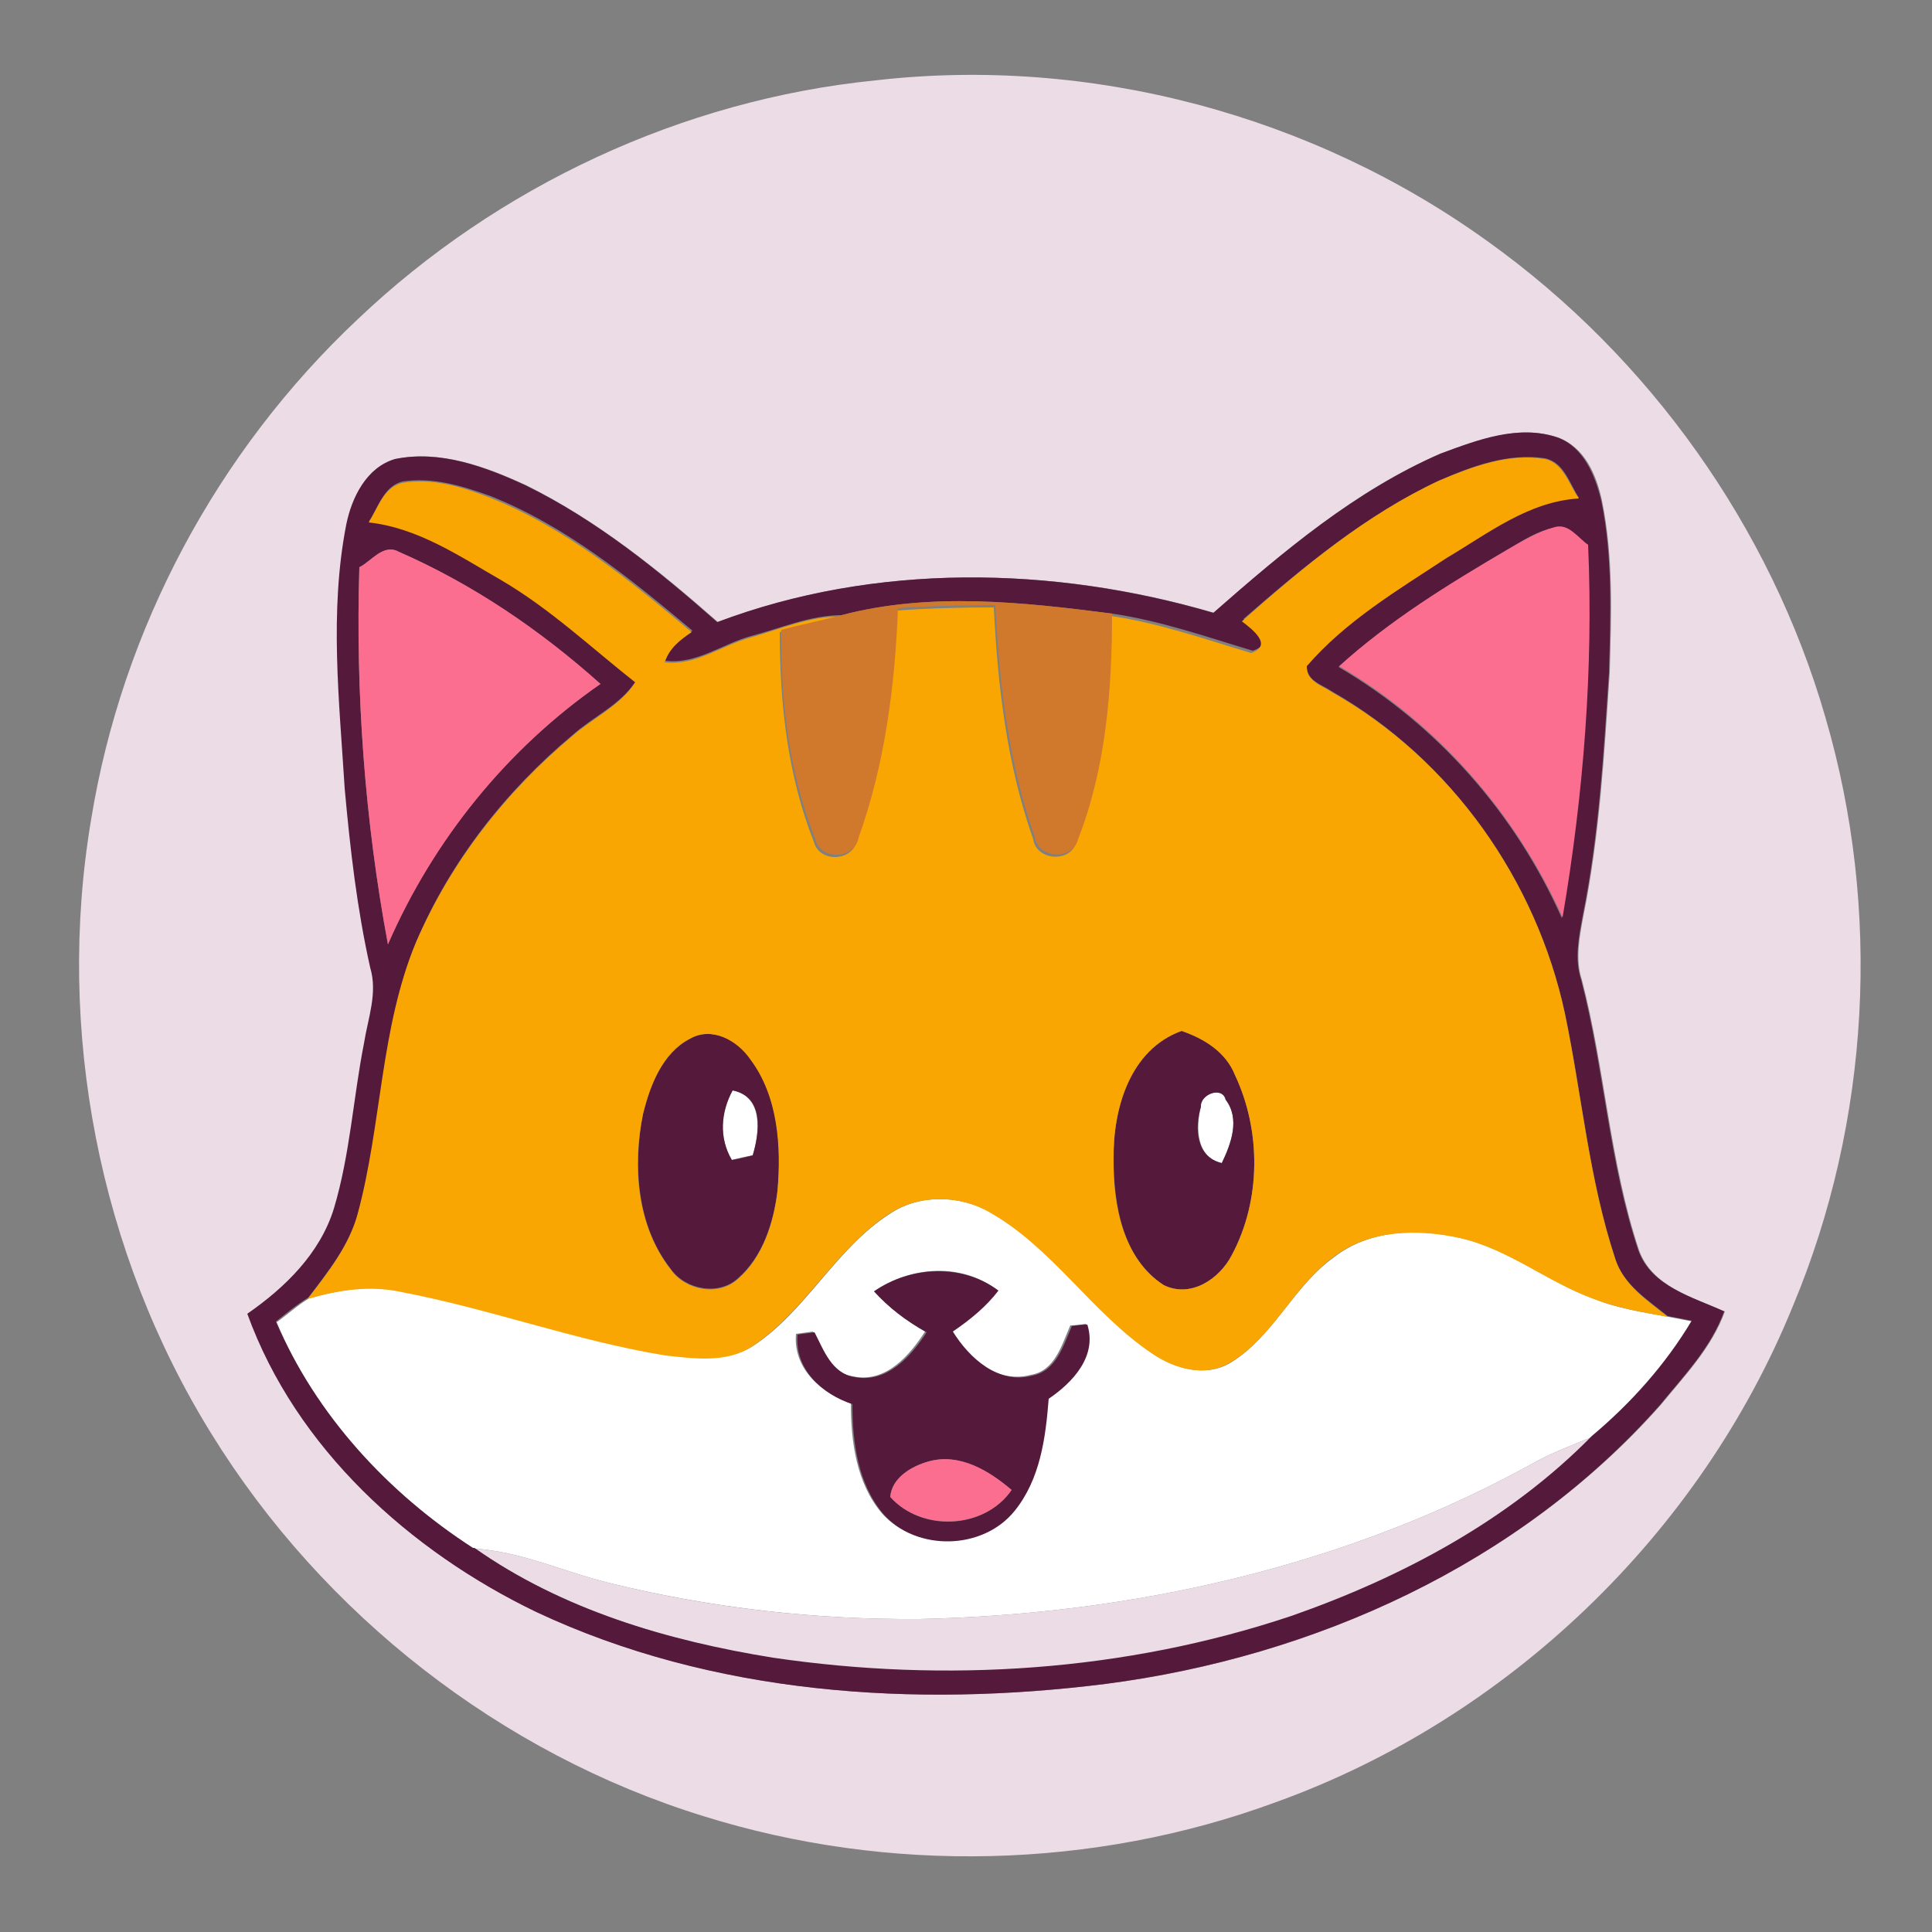 <?xml version="1.0" encoding="utf-8"?>
<!-- Generator: Adobe Illustrator 26.0.3, SVG Export Plug-In . SVG Version: 6.00 Build 0)  -->
<svg version="1.1" id="Layer_1" xmlns="http://www.w3.org/2000/svg" xmlns:xlink="http://www.w3.org/1999/xlink" x="0px" y="0px"
	 viewBox="0 0 250 250" style="enable-background:new 0 0 250 250;" xml:space="preserve">
<rect x="0" y="0" width="250" height="250" fill="#808080" stroke="none"/>
<style type="text/css">
	.st0{fill:#FFFFFF;}
	.st1{fill:#ECDCE6;}
	.st2{fill:#551A3B;}
	.st3{fill:#FAA602;}
	.st4{fill:#FC6E90;}
	.st5{fill:#D0792C;}
</style>
<g id="_x23_ffffffff">
	<path class="st0" d="M94.7,150.1c-1.7-2.8-1.5-6.2,0.1-9c4,0.8,3.5,5.5,2.6,8.4C96.7,149.6,95.4,149.9,94.7,150.1z"/>
	<path class="st0" d="M155.4,143.2c-0.2-1.6,2.7-2.7,3.2-0.9c1.9,2.5,0.7,5.7-0.5,8.2C154.8,149.8,154.7,145.9,155.4,143.2z"/>
	<path class="st0" d="M115.1,157.1c3.8-2.6,9.1-2.5,13.1-0.2c8.2,4.6,13.2,13,20.9,18.2c2.9,2,6.9,3.2,10.2,1.2
		c5.5-3.4,8.1-9.9,13.3-13.6c4.6-3.6,10.9-3.8,16.4-2.5c6.2,1.4,11.2,5.6,17.1,7.8c3.1,1.3,6.5,1.8,9.8,2.4c1,0.2,2.1,0.4,3.1,0.6
		c-3.3,5.7-7.9,10.6-12.9,14.9c-2.4,1-4.8,1.9-7.1,3.1c-24.3,13.6-52.3,19.9-80,20.5c-13.4,0.1-26.8-1.4-39.9-4.6
		c-5.9-1.4-11.5-4.1-17.6-4.5l-0.2,0c-11-7.1-20.4-17.1-25.5-29.3c1.4-1,2.7-2.2,4.2-3.1c3.9-1.1,8.1-1.8,12.2-0.9
		c11.5,2.2,22.5,6.4,34.1,8.2c3.7,0.4,7.8,1,11.1-1.1C104.3,169.7,108.1,161.6,115.1,157.1 M113.1,167.1c1.9,2.1,4.2,3.8,6.6,5.2
		c-2,3.1-5.1,6.7-9.3,5.8c-3-0.4-4-3.4-5.2-5.8c-0.6,0.1-1.6,0.2-2.2,0.3c-0.4,4.5,3.3,7.7,7.1,9c0,4.9,0.7,10.3,4,14.2
		c4.3,4.9,12.9,4.7,17-0.4c3.3-4,4.1-9.4,4.4-14.5c3.1-2,6.3-5.5,5-9.6c-0.5,0.1-1.5,0.2-2,0.2c-1.1,2.5-2,5.9-5.1,6.4
		c-4.4,1.2-8.2-2.2-10.3-5.7c2.2-1.5,4.3-3.2,5.9-5.3C124.4,163.4,117.9,163.8,113.1,167.1z"/>
</g>
<g id="_x23_ecdce6ff">
	<path class="st1" d="M113.3,10.4c27.8-3.2,56.6,4.5,79.3,20.9c20.8,14.9,36.5,36.9,43.6,61.5c7.3,24.9,5.8,52.3-4.2,76.2
		c-12,29.5-36.9,53.4-66.9,64.2c-23.6,8.7-50.1,9.3-74.1,1.8c-26.2-8.1-49.2-26.1-63.6-49.4C12.8,162.1,7.2,133.2,11.8,106
		c4-24.6,16.3-47.6,34.5-64.7C64.4,24.1,88.3,12.9,113.3,10.4 M186.4,58.7c-11.1,4.8-20.4,12.7-29.3,20.6
		c-20.8-6.1-43.8-6.5-64.2,1.2c-7.6-6.7-15.7-13.2-24.8-17.7c-5.2-2.4-11.1-4.6-16.9-3.4c-3.7,1-5.6,4.9-6.3,8.5
		C42.7,79.2,44,90.7,44.7,102c0.7,7.8,1.5,15.6,3.3,23.2c1,3.3-0.3,6.6-0.8,9.8c-1.4,7.1-1.8,14.4-3.9,21.4
		c-1.8,5.8-6.3,10.2-11.2,13.6c6.3,17.4,21,30.7,37.4,38.6c22.8,10.7,48.9,12.4,73.6,9.3c27-3.5,53.5-15.5,71.8-36.1
		c3.1-3.8,6.6-7.4,8.3-12.1c-4.1-1.8-9.4-3.2-11.1-7.9c-3.8-11.4-4.4-23.5-7.4-35c-0.9-2.7-0.3-5.6,0.2-8.3
		c2.1-10.4,2.7-21,3.4-31.5c0.2-7.4,0.5-14.9-1-22.2c-0.7-3.3-2.2-6.9-5.7-8.2C196.5,54.9,191.2,57,186.4,58.7z"/>
	<path class="st1" d="M199,189c2.3-1.2,4.7-2.1,7.1-3.1c-10.7,10.9-24.6,18.2-38.9,23.3c-21.5,7.2-44.8,8.7-67.1,5.4
		c-13.6-2.2-27.2-6.3-38.6-14.2c6.1,0.4,11.7,3.1,17.6,4.5c13,3.2,26.4,4.7,39.9,4.6C146.7,208.9,174.7,202.6,199,189z"/>
</g>
<g id="_x23_551a3bff">
	<path class="st2" d="M186.4,58.7c4.8-1.8,10.1-3.8,15.1-2.1c3.4,1.2,4.9,4.9,5.7,8.2c1.5,7.3,1.2,14.8,1,22.2
		c-0.7,10.5-1.3,21.1-3.4,31.5c-0.5,2.7-1.1,5.6-0.2,8.3c3,11.6,3.6,23.7,7.4,35c1.7,4.7,7,6,11.1,7.9c-1.7,4.7-5.2,8.3-8.3,12.1
		c-18.2,20.6-44.7,32.6-71.8,36.1c-24.7,3.1-50.8,1.4-73.6-9.3c-16.4-7.9-31.1-21.2-37.4-38.6c4.9-3.4,9.4-7.8,11.2-13.6
		c2.1-7,2.5-14.3,3.9-21.4c0.5-3.2,1.8-6.5,0.8-9.8c-1.7-7.6-2.6-15.4-3.3-23.2c-0.7-11.3-2-22.8,0.2-34.1c0.7-3.5,2.6-7.4,6.3-8.5
		c5.8-1.2,11.7,1,16.9,3.4c9.2,4.5,17.2,11,24.8,17.7c20.4-7.7,43.4-7.3,64.2-1.2C166,71.4,175.4,63.5,186.4,58.7 M186.2,62.2
		c-9.4,4.4-17.5,11.1-25.3,17.9c1.3,1,4.1,3.2,1.2,4.1c-6-1.8-12-3.9-18.2-4.8c-11.6-1.5-23.6-2.8-35,0.2c-4,0-7.9,1.7-11.7,2.7
		c-3.7,1-7.1,3.7-11.1,3.2c0.6-1.8,2-2.9,3.5-3.9c-8-6.7-16.3-13.5-26.1-17.4c-3.6-1.3-7.5-2.5-11.4-1.9c-2.4,0.6-3.1,3.2-4.3,5.1
		c6.4,0.7,11.8,4.4,17.2,7.5c6.3,3.7,11.6,8.7,17.3,13.2c-2,3.1-5.5,4.6-8.2,7c-8.6,7.2-15.8,16.3-20.2,26.7
		c-4.6,11.2-4.4,23.5-7.5,35c-1.1,4.2-3.9,7.7-6.5,11.1c-1.5,0.9-2.8,2-4.2,3.1c5.2,12.1,14.5,22.2,25.5,29.3l0.2,0
		c11.3,8,25,12,38.6,14.2c22.4,3.3,45.6,1.8,67.1-5.4c14.3-5,28.2-12.4,38.9-23.3c5-4.2,9.5-9.2,12.9-14.9c-1-0.2-2-0.4-3.1-0.6
		c-2.6-2.1-5.8-4.1-6.8-7.5c-3.4-10.3-4.3-21.2-6.5-31.7c-3.7-17.2-14.7-32.8-30.1-41.6c-1.3-0.9-3.4-1.4-3.3-3.4
		c5-5.8,11.7-9.9,18.1-14c5.4-3.2,10.6-7.3,17.1-7.7c-1.2-1.8-1.9-4.6-4.4-5.1C195.2,58.6,190.5,60.3,186.2,62.2 M195.1,71.1
		c-7.6,4.5-15.3,9.2-21.9,15.2c12.8,7.5,22.9,19,28.9,32.5c2.7-15.9,4-32.1,3.3-48.2c-1.3-0.9-2.5-2.8-4.3-2.3
		C198.9,68.7,197,70,195.1,71.1 M46.5,73.4c-0.5,16.3,0.7,32.7,3.7,48.8c5.8-13.5,15.4-25.3,27.5-33.7c-7.8-6.9-16.5-12.9-26.1-17.1
		C49.6,70.3,48.1,72.6,46.5,73.4z"/>
	<path class="st2" d="M89.3,134.4c2.8-1.6,6.1,0.2,7.8,2.6c3.6,4.9,4.1,11.3,3.5,17.1c-0.5,4.1-1.9,8.5-5.1,11.3
		c-2.5,2.3-6.8,1.5-8.7-1.2c-4.4-5.6-4.9-13.3-3.6-20.1C84.1,140.5,85.7,136.3,89.3,134.4 M94.7,150.1c0.7-0.1,2-0.4,2.7-0.6
		c0.9-3,1.5-7.6-2.6-8.4C93.3,143.9,93,147.2,94.7,150.1z"/>
	<path class="st2" d="M144.1,150c-0.1-6.5,2.1-14.2,8.8-16.6c2.9,1,5.7,2.7,6.9,5.7c3.4,7.2,3.4,16.2-0.4,23.3
		c-1.6,3.1-5.3,5.6-8.8,3.9C145.3,162.9,144.1,155.9,144.1,150 M155.4,143.2c-0.8,2.7-0.7,6.5,2.7,7.3c1.2-2.5,2.4-5.7,0.5-8.2
		C158.2,140.5,155.3,141.6,155.4,143.2z"/>
	<path class="st2" d="M113.1,167.1c4.8-3.3,11.4-3.6,16.1-0.1c-1.6,2.1-3.7,3.8-5.9,5.3c2.1,3.4,5.9,6.9,10.3,5.7
		c3.1-0.6,4-3.9,5.1-6.4c0.5-0.1,1.5-0.2,2-0.2c1.3,4.1-1.9,7.5-5,9.6c-0.4,5.1-1.1,10.4-4.4,14.5c-4.1,5.1-12.7,5.3-17,0.4
		c-3.3-3.9-4-9.3-4-14.2c-3.9-1.3-7.5-4.5-7.1-9c0.5-0.1,1.6-0.2,2.2-0.3c1.2,2.3,2.2,5.3,5.2,5.8c4.2,0.8,7.3-2.7,9.3-5.8
		C117.2,170.9,115,169.2,113.1,167.1 M120.2,189.1c-2.2,0.6-4.8,2.1-5,4.6c4.1,4.6,12.2,4.2,15.7-0.9
		C128,190.4,124.2,188,120.2,189.1z"/>
</g>
<g id="_x23_faa602ff">
	<path class="st3" d="M186.2,62.2c4.3-1.8,9-3.6,13.7-2.8c2.4,0.5,3.1,3.3,4.4,5.1c-6.5,0.4-11.7,4.5-17.1,7.7
		c-6.4,4.2-13.1,8.2-18.1,14c-0.1,2,2,2.5,3.3,3.4c15.4,8.7,26.4,24.3,30.1,41.6c2.2,10.6,3.1,21.4,6.5,31.7
		c1.1,3.4,4.2,5.4,6.8,7.5c-3.3-0.6-6.7-1.2-9.8-2.4c-5.9-2.2-10.9-6.4-17.1-7.8c-5.5-1.2-11.8-1.1-16.4,2.5
		c-5.2,3.8-7.7,10.3-13.3,13.6c-3.3,2-7.3,0.8-10.2-1.2c-7.7-5.2-12.8-13.6-20.9-18.2c-3.9-2.3-9.2-2.4-13.1,0.2
		c-7,4.6-10.8,12.6-17.8,17.2c-3.3,2.1-7.4,1.5-11.1,1.1c-11.6-1.9-22.6-6-34.1-8.2c-4.1-0.9-8.2-0.3-12.2,0.9
		c2.6-3.4,5.4-6.9,6.5-11.1c3.1-11.5,2.9-23.9,7.5-35c4.5-10.4,11.6-19.5,20.2-26.7c2.7-2.4,6.2-3.9,8.2-7
		c-5.7-4.5-11-9.5-17.3-13.2c-5.4-3.1-10.8-6.8-17.2-7.5c1.2-1.8,1.9-4.5,4.3-5.1c3.9-0.7,7.8,0.5,11.4,1.9
		c9.8,3.9,18.1,10.7,26.1,17.4c-1.5,1-2.9,2.1-3.5,3.9c4,0.5,7.4-2.2,11.1-3.2c3.9-1.1,7.7-2.8,11.7-2.7c-2.6,0.7-5.3,1.2-7.9,2
		c0,9.2,1,18.5,4.4,27.1c0.7,2.8,5.1,2.6,5.6-0.2c3.4-9.5,4.7-19.7,5.1-29.7c4.2-0.3,8.4-0.4,12.6-0.4c0.5,10.2,1.7,20.4,5.1,30
		c0.4,2.8,4.9,3.1,5.6,0.3c3.6-9.3,4.4-19.4,4.4-29.2c6.2,0.9,12.2,3,18.2,4.8c2.9-1,0.1-3.1-1.2-4.1
		C168.7,73.3,176.8,66.6,186.2,62.2 M89.3,134.4c-3.6,1.8-5.2,6.1-6.1,9.8c-1.4,6.7-0.8,14.5,3.6,20.1c1.9,2.7,6.2,3.5,8.7,1.2
		c3.2-2.8,4.6-7.2,5.1-11.3c0.5-5.8,0.1-12.3-3.5-17.1C95.4,134.6,92.1,132.8,89.3,134.4 M144.1,150c-0.1,5.9,1.2,12.9,6.5,16.3
		c3.5,1.7,7.2-0.8,8.8-3.9c3.8-7.1,3.8-16.1,0.4-23.3c-1.2-3-4-4.7-6.9-5.7C146.2,135.8,144,143.5,144.1,150z"/>
</g>
<g id="_x23_fc6e90ff">
	<path class="st4" d="M195.1,71.1c1.9-1.1,3.9-2.3,6.1-2.9c1.8-0.5,3,1.4,4.3,2.3c0.7,16.1-0.6,32.3-3.3,48.2
		c-6.1-13.5-16.1-25-28.9-32.5C179.8,80.3,187.4,75.6,195.1,71.1z"/>
	<path class="st4" d="M46.5,73.4c1.6-0.8,3.1-3.1,5.1-2c9.6,4.2,18.3,10.1,26.1,17.1c-12.1,8.4-21.6,20.2-27.5,33.7
		C47.2,106.1,46,89.7,46.5,73.4z"/>
	<path class="st4" d="M120.2,189.1c4-1.1,7.8,1.2,10.7,3.7c-3.5,5.1-11.7,5.4-15.7,0.9C115.4,191.2,118,189.7,120.2,189.1z"/>
</g>
<g id="_x23_d0792cff">
	<path class="st5" d="M108.9,79.6c11.4-3,23.4-1.7,35-0.2c0,9.9-0.8,20-4.4,29.2c-0.7,2.8-5.2,2.5-5.6-0.3c-3.4-9.6-4.6-19.9-5.1-30
		c-4.2,0-8.4,0.1-12.6,0.4c-0.4,10.1-1.7,20.2-5.1,29.7c-0.5,2.8-4.9,3-5.6,0.2c-3.4-8.6-4.5-17.9-4.4-27.1
		C103.7,80.8,106.3,80.3,108.9,79.6z"/>
</g>
</svg>
